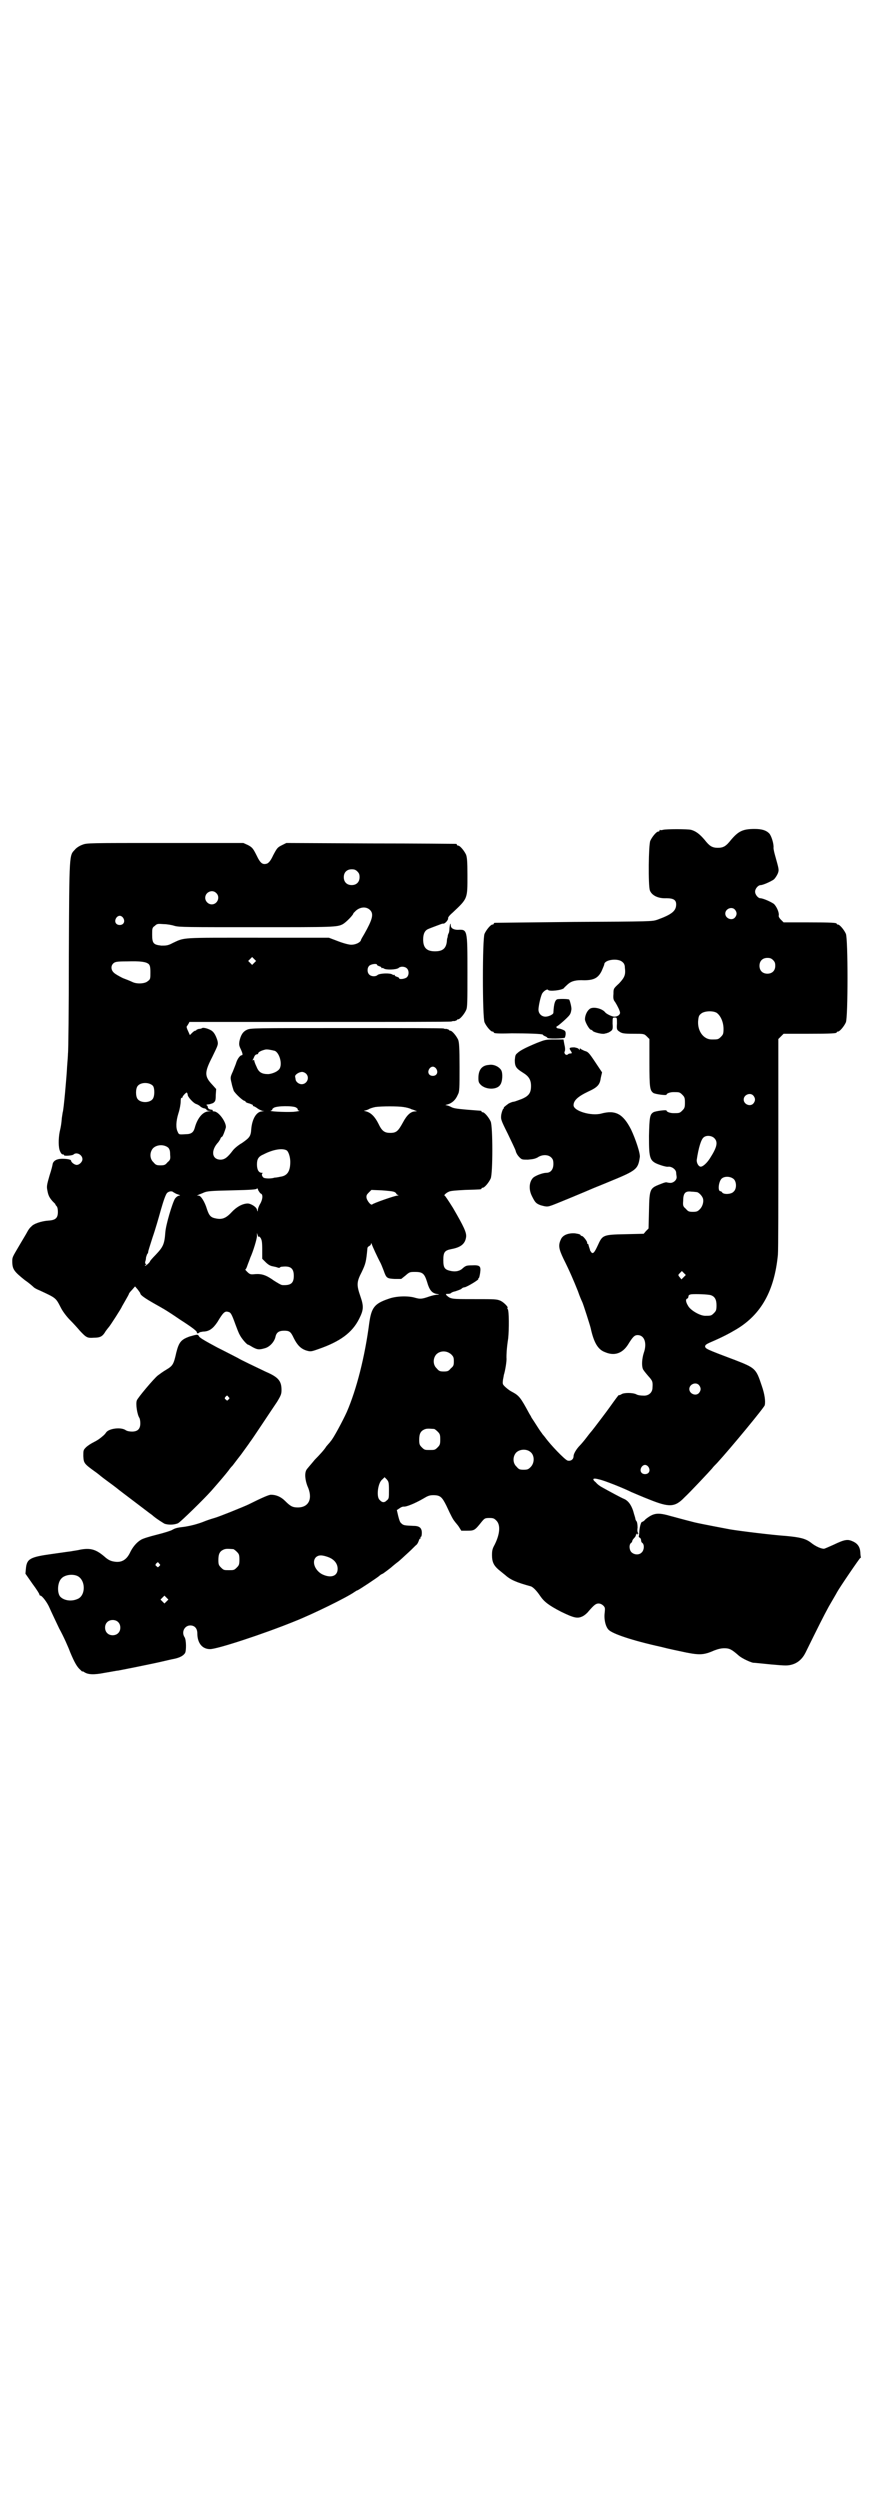 <?xml version="1.0" standalone="no"?>
<!DOCTYPE svg PUBLIC "-//W3C//DTD SVG 20010904//EN"
 "http://www.w3.org/TR/2001/REC-SVG-20010904/DTD/svg10.dtd">
<svg version="1.0" xmlns="http://www.w3.org/2000/svg"
 width="1000pt" height="2850pt" viewBox="0 0 1000 2850"
 preserveAspectRatio="xMidYMid meet">
<g transform="translate(0,2850) scale(0.5,-0.5)"
fill="#000000" stroke="none">
<path d="M1512 3808 c-3 -1 -6 -1 -7 0 0 0 -1 0 -1 -2 0 -1 -1 -2 -3 -2 -4 0
-14 -12 -18 -21 -4 -9 -5 -101 -1 -113 4 -11 18 -19 38 -18 16 0 22 -4 22 -14
0 -15 -10 -23 -43 -35 -12 -4 -14 -4 -190 -5 -98 -1 -179 -2 -180 -2 -2 0 -3
-1 -3 -2 0 -1 -1 -2 -3 -2 -4 0 -14 -12 -18 -21 -5 -11 -5 -191 0 -202 4 -9
14 -21 18 -21 2 0 3 -1 3 -2 0 -2 7 -3 41 -2 35 0 69 -1 71 -3 0 -1 3 -3 6 -4
2 -1 4 -2 4 -3 0 -3 37 -2 40 0 1 2 2 6 2 9 0 5 -1 7 -6 9 -4 2 -9 3 -10 3 -2
0 -4 1 -5 2 0 2 0 3 1 3 2 0 25 20 29 26 2 3 3 5 4 12 1 4 -3 20 -5 23 -1 1
-14 2 -25 1 -7 0 -10 -10 -11 -31 0 -4 -11 -9 -18 -9 -9 0 -16 7 -16 16 0 7 4
27 8 36 3 6 12 12 14 9 2 -4 31 -1 36 4 1 2 6 6 9 9 8 7 18 10 37 9 22 0 32 5
40 21 3 7 6 14 6 15 0 11 31 15 41 6 4 -3 6 -7 6 -13 2 -16 0 -22 -13 -36 -13
-12 -13 -12 -13 -24 -1 -11 0 -14 4 -19 5 -8 11 -20 11 -24 0 -5 -6 -9 -13 -9
-5 0 -18 6 -21 10 -7 9 -29 14 -36 7 -6 -5 -10 -15 -10 -23 0 -6 10 -24 14
-24 1 0 3 -1 4 -3 4 -3 20 -7 26 -6 3 1 6 1 7 2 2 0 5 2 8 4 4 3 5 5 4 17 0
14 0 14 5 14 5 0 5 0 5 -14 -1 -12 0 -14 4 -17 7 -5 9 -6 35 -6 22 0 23 0 29
-6 l6 -6 0 -54 c0 -57 1 -63 9 -69 5 -3 30 -6 30 -4 0 3 8 6 16 6 13 0 14 0
20 -6 5 -5 6 -7 6 -18 0 -11 -1 -13 -6 -18 -6 -6 -7 -6 -20 -6 -8 0 -16 3 -16
6 0 2 -25 -1 -30 -4 -8 -5 -9 -11 -10 -54 0 -54 1 -58 28 -67 6 -2 14 -4 17
-3 8 0 17 -7 17 -14 0 -3 1 -7 1 -9 1 -7 -7 -14 -14 -14 -4 0 -7 1 -8 1 -1 1
-6 0 -13 -3 -26 -10 -27 -10 -28 -62 l-1 -40 -6 -6 -5 -6 -42 -1 c-52 -1 -52
-2 -63 -26 -7 -15 -10 -19 -14 -16 -1 2 -2 3 -3 4 0 1 -1 4 -2 7 -1 3 -2 6 -2
7 0 1 -1 2 -2 2 -1 0 -1 1 -1 3 0 3 -9 15 -12 15 -2 0 -3 1 -3 2 -1 2 -6 3
-13 4 -15 1 -28 -4 -32 -14 -6 -13 -5 -21 6 -44 14 -28 23 -49 33 -74 4 -12 9
-23 10 -25 2 -4 18 -54 19 -59 7 -32 16 -49 33 -55 21 -9 39 -3 52 17 11 18
15 22 22 22 16 0 22 -19 14 -41 -4 -13 -5 -28 -2 -36 1 -3 7 -10 12 -16 10
-11 11 -13 10 -27 0 -11 -9 -19 -21 -18 -6 0 -13 1 -16 3 -8 4 -29 4 -34 0 -3
-2 -5 -2 -6 -2 0 1 -6 -7 -21 -28 -4 -6 -39 -52 -40 -53 -1 -1 -6 -7 -12 -15
-6 -8 -13 -16 -15 -18 -9 -9 -15 -20 -15 -25 0 -8 -7 -12 -14 -10 -7 3 -38 35
-51 53 -3 4 -7 8 -7 9 -1 1 -6 8 -11 16 -5 8 -11 17 -13 20 -1 3 -4 7 -5 9
-20 37 -23 41 -40 50 -6 3 -13 9 -16 12 -5 5 -5 6 -4 15 1 5 2 10 2 11 3 9 7
33 6 39 0 7 0 19 4 45 2 20 2 62 -1 66 -1 2 -2 3 -1 3 4 0 -7 12 -15 16 -9 4
-12 4 -60 4 -54 0 -54 0 -64 9 -2 3 -1 3 4 3 3 0 6 1 7 2 0 1 5 3 10 4 6 2 11
4 13 5 1 2 5 4 8 4 7 2 32 17 31 19 -1 1 0 2 1 2 1 1 2 6 3 12 2 15 0 18 -19
17 -12 0 -14 -1 -20 -6 -7 -7 -16 -9 -27 -7 -15 3 -18 7 -18 25 0 18 3 22 18
25 22 4 32 12 34 28 1 10 -5 23 -30 66 -10 16 -18 28 -19 28 -3 0 4 7 10 9 3
2 18 3 37 4 36 1 37 1 37 3 0 1 1 2 3 2 4 0 14 12 18 21 5 11 5 119 0 130 -4
9 -14 21 -18 21 -2 0 -3 1 -3 2 0 2 2 1 -34 4 -22 2 -30 3 -35 6 -4 2 -9 4
-12 4 -2 0 -1 1 4 2 10 3 18 10 23 22 4 7 4 14 4 63 0 45 -1 56 -3 62 -4 9
-14 21 -18 21 -2 0 -3 1 -3 2 0 0 -2 1 -5 2 -3 0 -6 0 -7 1 -1 1 -100 1 -221
1 -215 0 -220 0 -228 -4 -9 -4 -14 -12 -17 -26 -1 -7 -1 -10 3 -18 5 -11 5
-14 2 -14 -3 0 -9 -7 -12 -16 -1 -4 -5 -13 -8 -21 -6 -13 -6 -14 -3 -26 1 -6
4 -15 5 -18 4 -7 21 -23 25 -23 1 0 2 -1 2 -2 0 -1 4 -3 9 -4 5 -2 8 -3 8 -4
-1 -1 0 -2 1 -2 1 0 5 -2 9 -5 4 -3 9 -5 12 -6 5 0 5 0 -1 -1 -13 0 -23 -17
-25 -40 -1 -17 -4 -20 -21 -32 -9 -5 -18 -13 -21 -17 -12 -16 -19 -21 -28 -21
-20 0 -23 21 -5 40 2 3 5 7 5 9 1 1 2 3 3 3 2 0 7 14 9 21 2 11 -16 37 -27 37
-2 0 -4 1 -3 2 1 1 -1 2 -4 2 -4 1 -6 2 -7 5 0 2 -1 5 -3 5 -1 1 1 2 4 2 3 0
8 2 11 3 5 4 6 5 6 18 l1 14 -9 10 c-18 19 -18 28 0 63 13 27 14 28 12 37 -3
10 -7 18 -12 22 -6 5 -20 9 -23 7 -1 -1 -5 -2 -8 -2 -3 -1 -5 -2 -5 -2 0 -1
-1 -2 -3 -2 -1 0 -4 -2 -7 -5 l-5 -5 -4 9 c-3 6 -4 10 -3 11 1 1 2 3 4 6 l2 4
298 0 c164 0 299 0 300 1 1 1 4 1 7 1 3 1 5 2 5 2 0 1 1 2 3 2 4 0 14 12 18
21 3 6 3 19 3 86 0 99 0 98 -22 97 -10 0 -16 4 -16 10 0 8 -2 3 -3 -6 0 -5 -1
-11 -2 -12 -1 -2 -2 -5 -2 -7 0 -2 -1 -4 -1 -4 0 0 -1 -4 -1 -8 -2 -16 -10
-22 -27 -22 -19 0 -27 8 -27 27 0 13 4 21 12 24 2 1 10 4 18 7 8 3 15 6 16 5
4 0 11 8 11 12 -1 2 3 7 10 13 35 33 34 31 34 86 0 31 -1 40 -3 46 -4 9 -14
21 -18 21 -2 0 -3 1 -3 2 0 1 -1 2 -2 2 -2 0 -89 1 -195 1 l-192 1 -10 -5
c-10 -5 -11 -6 -20 -23 -6 -13 -10 -17 -14 -19 -10 -3 -15 0 -24 19 -8 16 -10
18 -19 23 l-11 5 -178 0 c-176 0 -179 0 -189 -4 -6 -2 -14 -7 -17 -11 -13 -14
-13 -4 -14 -242 0 -119 -1 -219 -2 -223 0 -4 -1 -17 -2 -30 -1 -22 -8 -101
-10 -104 0 0 -1 -6 -2 -13 -1 -13 -2 -19 -5 -32 -3 -16 -3 -36 1 -44 2 -5 5
-8 7 -7 1 0 2 -1 2 -2 0 -2 20 -1 22 2 7 6 20 -1 20 -11 0 -6 -7 -13 -13 -13
-5 0 -13 6 -13 10 0 2 -8 4 -20 4 -12 0 -20 -4 -22 -12 0 -2 -3 -14 -7 -26 -6
-21 -7 -25 -5 -34 2 -12 5 -17 12 -25 3 -3 6 -6 6 -6 0 -1 1 -3 3 -5 2 -2 3
-7 3 -13 0 -14 -5 -19 -22 -20 -15 -1 -34 -7 -39 -14 -3 -2 -7 -8 -9 -12 -2
-4 -10 -17 -17 -29 -17 -29 -17 -28 -17 -38 0 -18 4 -23 29 -43 9 -6 18 -14
20 -16 2 -2 8 -5 13 -7 39 -18 37 -17 49 -40 4 -8 13 -20 21 -28 7 -7 17 -18
22 -24 15 -16 17 -17 32 -16 15 0 20 3 27 15 3 4 6 8 7 9 3 3 30 45 30 47 0 0
4 7 8 14 4 7 8 14 8 15 0 1 3 5 7 9 l7 8 6 -7 c3 -4 6 -8 6 -9 0 -4 12 -12 35
-25 14 -8 21 -11 56 -35 28 -18 40 -27 38 -30 -1 0 0 -1 2 -1 1 0 3 1 4 2 0 1
4 1 8 2 14 0 23 7 33 22 13 22 17 25 24 23 6 -1 8 -4 17 -29 3 -8 7 -19 10
-24 4 -8 16 -22 19 -22 1 0 6 -3 11 -6 10 -5 13 -6 27 -2 11 3 21 14 24 25 2
11 8 15 20 15 12 0 15 -2 22 -17 8 -16 16 -24 28 -28 10 -3 11 -3 28 3 49 17
77 37 93 69 10 20 11 28 3 51 -9 26 -9 33 3 56 9 19 10 23 13 55 1 2 2 3 4 4
2 1 4 3 4 5 0 2 1 2 2 -1 1 -4 13 -30 20 -43 2 -4 5 -12 7 -17 6 -17 7 -18 25
-19 l15 0 10 8 c9 8 10 8 22 8 17 0 21 -4 27 -23 5 -18 11 -25 21 -27 7 -1 8
-2 2 -2 -4 0 -12 -2 -18 -4 -17 -6 -21 -6 -32 -3 -16 5 -44 4 -60 -2 -33 -11
-40 -20 -45 -56 -10 -77 -29 -151 -51 -202 -9 -20 -32 -63 -37 -67 0 -1 -5 -6
-10 -12 -4 -7 -16 -20 -26 -30 -9 -11 -18 -21 -19 -23 -5 -8 -3 -24 2 -37 13
-28 4 -49 -22 -49 -12 0 -17 3 -29 15 -9 9 -20 14 -32 14 -5 0 -21 -7 -51 -22
-8 -4 -67 -28 -78 -31 -7 -2 -16 -5 -21 -7 -17 -7 -34 -11 -47 -13 -17 -2 -21
-3 -28 -7 -3 -2 -19 -7 -35 -11 -16 -4 -33 -9 -37 -12 -10 -6 -19 -17 -25 -30
-7 -14 -17 -21 -31 -20 -11 1 -17 3 -28 13 -18 15 -30 19 -53 15 -8 -2 -18 -3
-22 -4 -9 -1 -35 -5 -43 -6 -51 -7 -58 -11 -60 -34 l-1 -11 16 -23 c9 -12 16
-23 16 -25 0 -1 1 -2 2 -2 4 0 16 -16 21 -28 3 -7 13 -28 22 -47 10 -18 21
-43 25 -54 10 -24 16 -34 23 -40 3 -3 5 -5 5 -4 0 1 2 0 5 -2 8 -5 21 -6 46
-1 13 2 27 5 30 5 11 2 86 17 102 21 9 2 21 5 27 6 13 3 20 7 24 13 3 5 3 30
-1 36 -8 12 0 27 13 27 10 0 16 -7 16 -18 0 -22 11 -36 29 -36 17 0 123 35
192 63 43 17 120 55 137 67 3 2 6 4 7 4 2 0 47 30 50 33 2 2 5 4 8 5 3 2 18
13 21 16 1 1 6 5 11 9 6 4 17 15 26 23 9 8 17 17 19 18 2 2 4 6 5 9 1 3 2 5 3
5 1 0 2 1 1 2 -1 1 0 2 1 2 1 0 2 4 2 9 0 11 -5 16 -19 16 -21 1 -23 1 -28 6
-3 2 -5 9 -7 17 l-3 13 6 4 c4 3 7 4 10 4 5 -1 25 7 44 18 10 6 14 8 23 8 16
0 20 -4 30 -24 12 -26 15 -31 19 -36 2 -3 7 -8 10 -13 l5 -8 14 0 c16 0 17 1
33 21 6 7 7 8 17 8 9 0 11 -1 16 -6 10 -10 8 -31 -4 -55 -5 -9 -6 -13 -6 -24
0 -15 4 -23 14 -32 5 -4 12 -10 16 -13 12 -11 26 -17 59 -26 5 -2 13 -10 21
-22 9 -13 19 -21 48 -36 29 -14 37 -16 49 -10 4 2 10 7 13 11 13 15 17 18 23
18 4 0 8 -2 11 -5 4 -4 4 -6 3 -16 -2 -15 2 -32 9 -39 9 -9 52 -24 120 -39 19
-5 35 -8 58 -13 31 -6 40 -5 63 5 8 3 15 5 23 5 12 0 17 -3 33 -17 7 -6 24
-14 32 -16 3 0 22 -2 42 -4 34 -3 37 -3 48 0 13 4 23 13 30 27 29 59 41 83 53
105 8 14 17 29 19 33 6 11 51 77 53 78 1 0 2 1 1 2 0 0 -1 6 -1 11 -1 12 -6
20 -18 25 -11 5 -18 4 -43 -8 -9 -4 -18 -8 -21 -9 -6 -1 -20 5 -31 14 -12 9
-24 12 -56 15 -30 2 -104 11 -128 15 -5 1 -64 12 -81 16 -8 2 -31 8 -53 14
-31 9 -40 8 -59 -7 -3 -4 -7 -6 -8 -6 -2 0 -5 -10 -6 -21 0 -5 -1 -11 -1 -11
-1 -1 0 -3 2 -4 2 -1 3 -4 3 -6 0 -2 1 -5 3 -6 5 -4 4 -17 -2 -22 -6 -6 -17
-5 -23 1 -5 5 -6 17 -1 21 2 1 3 4 3 5 0 1 2 4 4 6 2 2 4 5 4 6 0 2 1 3 2 4 2
1 2 1 1 -1 -1 -3 -1 -3 1 0 2 1 2 3 1 3 -1 1 -2 5 -1 12 0 7 -1 12 -2 14 -2 2
-3 5 -3 6 0 2 -3 10 -5 18 -5 15 -12 24 -22 28 -5 2 -33 17 -49 26 -4 2 -11 7
-14 11 -10 8 -7 11 7 7 11 -2 56 -20 74 -29 5 -2 23 -10 41 -17 45 -18 58 -18
80 5 12 11 57 59 63 66 2 3 7 8 11 12 32 35 107 126 109 132 2 9 0 25 -7 45
-13 39 -14 40 -63 59 -64 24 -65 25 -66 30 0 3 2 5 11 9 30 13 43 20 60 30 57
34 87 88 95 170 1 11 1 124 1 256 l0 236 6 6 6 6 55 0 c56 0 66 1 66 3 0 1 1
2 3 2 4 0 14 12 18 21 5 11 5 191 0 202 -4 9 -14 21 -18 21 -2 0 -3 1 -3 2 0
2 -10 3 -66 3 l-55 0 -6 6 c-4 4 -6 8 -5 10 1 7 -5 20 -11 26 -7 5 -25 13 -31
13 -5 0 -12 8 -12 15 0 7 7 15 13 15 5 0 23 8 30 13 3 3 7 9 9 14 3 8 2 10 -6
39 -2 7 -4 15 -4 19 1 9 -5 28 -10 33 -7 7 -17 10 -33 10 -27 0 -37 -5 -54
-25 -11 -14 -17 -18 -30 -18 -13 0 -19 4 -30 18 -11 13 -20 20 -31 23 -8 2
-57 2 -64 0z m-697 -95 c4 -4 5 -7 5 -13 0 -11 -7 -18 -18 -18 -11 0 -18 7
-18 18 0 11 7 18 18 18 6 0 9 -1 13 -5z m-322 -49 c10 -9 3 -26 -10 -26 -8 0
-15 7 -15 15 0 13 16 20 25 11z m351 -39 c9 -9 5 -22 -13 -54 -4 -7 -8 -13 -8
-15 -2 -5 -12 -10 -22 -10 -5 0 -17 3 -30 8 l-21 8 -162 0 c-178 0 -166 1
-194 -12 -11 -6 -15 -6 -26 -6 -18 2 -21 5 -21 25 0 14 0 16 6 20 5 5 7 5 20
4 8 0 19 -2 25 -4 10 -3 30 -3 187 -3 176 0 184 0 197 7 7 4 24 21 24 25 0 0
3 3 6 6 11 9 24 9 32 1z m832 1 c5 -6 5 -12 0 -18 -7 -8 -22 -2 -22 9 0 11 15
17 22 9z m-1395 -19 c5 -8 1 -16 -8 -16 -9 0 -13 8 -8 16 2 3 5 5 8 5 3 0 6
-2 8 -5z m299 -102 l-5 -5 -4 4 -5 5 4 4 5 5 4 -4 5 -5 -4 -4z m1183 6 c4 -4
5 -7 5 -13 0 -11 -7 -18 -18 -18 -11 0 -18 7 -18 18 0 11 7 18 18 18 6 0 9 -1
13 -5z m-1424 -9 c3 -3 4 -7 4 -19 0 -14 0 -16 -6 -20 -6 -6 -25 -7 -35 -2 -4
2 -14 6 -22 9 -8 4 -17 9 -20 12 -7 6 -8 16 -1 22 4 3 7 4 30 4 32 1 44 -1 50
-6z m521 -2 c0 -1 2 -2 5 -3 3 -1 5 -2 5 -4 0 -1 1 -1 1 0 1 0 3 0 4 -1 5 -4
29 -3 34 1 4 4 14 4 19 -1 5 -5 5 -15 0 -20 -4 -4 -18 -6 -18 -2 0 1 -2 2 -5
3 -3 1 -5 2 -5 4 0 1 -1 1 -1 0 -1 0 -3 0 -4 1 -5 4 -29 3 -34 -1 -4 -4 -14
-4 -19 1 -5 5 -5 15 0 20 4 4 18 6 18 2z m774 -109 c9 -6 16 -21 16 -37 0 -11
-1 -13 -6 -18 -6 -6 -7 -6 -21 -6 -18 0 -32 18 -31 41 1 12 2 14 7 18 7 6 26
7 35 2z m-1007 -87 c10 -5 17 -28 11 -40 -4 -7 -16 -12 -26 -13 -15 0 -22 4
-27 17 -3 6 -5 12 -5 13 0 2 -1 3 -2 2 -2 -1 -2 -1 -2 0 1 1 2 4 4 8 1 3 4 5
5 5 2 0 4 1 4 3 1 3 8 6 16 8 5 1 14 -1 22 -3z m368 -41 c5 -8 1 -16 -8 -16
-9 0 -13 8 -8 16 2 3 5 5 8 5 3 0 6 -2 8 -5z m-297 -11 c9 -9 2 -24 -10 -24
-7 0 -14 6 -14 12 0 1 -1 4 -1 6 0 4 9 10 16 10 3 0 7 -2 9 -4z m-349 -28 c4
-6 4 -24 -1 -30 -7 -9 -27 -9 -34 0 -5 6 -5 24 0 30 7 9 27 9 35 0z m79 -20
c0 -5 13 -19 19 -21 3 -1 7 -3 9 -5 2 -2 7 -5 10 -5 3 -1 5 -2 5 -3 -1 -1 2
-2 5 -3 l7 0 -7 -1 c-13 0 -26 -15 -32 -38 -3 -10 -8 -14 -21 -14 -15 -1 -15
-1 -18 6 -4 8 -4 23 2 42 3 9 5 21 5 26 0 6 1 10 2 9 1 -1 2 0 2 1 0 3 9 12
10 11 1 -1 2 -3 2 -5z m1290 -2 c5 -6 5 -12 0 -18 -7 -8 -22 -2 -22 9 0 11 15
17 22 9z m-1043 -27 c3 -2 5 -4 4 -5 -1 -1 1 -2 3 -2 3 -1 -3 -2 -13 -3 -21
-1 -59 1 -51 3 3 1 4 2 3 2 -1 0 0 2 3 4 7 5 44 5 51 1z m245 1 c7 -1 15 -3
18 -5 4 -1 9 -3 11 -4 3 0 2 -1 -2 -1 -10 0 -19 -8 -28 -25 -11 -20 -15 -24
-29 -24 -13 0 -19 4 -27 21 -8 16 -17 25 -28 28 -5 1 -6 2 -3 2 2 0 7 2 9 3 3
2 10 4 15 5 14 2 52 2 64 0z m709 -71 c9 -9 6 -21 -10 -46 -7 -11 -16 -19 -21
-19 -5 0 -10 9 -9 16 4 27 10 47 16 51 6 5 18 4 24 -2z m-1245 -22 c3 -4 4 -7
4 -16 1 -10 0 -12 -6 -17 -5 -6 -7 -7 -16 -7 -9 0 -11 1 -16 7 -9 8 -9 23 -1
32 9 9 26 9 35 1z m270 -6 c4 -3 8 -15 8 -26 0 -22 -7 -32 -23 -34 -4 -1 -10
-2 -13 -2 -8 -3 -23 -2 -25 0 -4 3 -5 9 -2 10 1 0 0 1 -2 1 -7 0 -11 7 -11 19
0 12 3 18 15 23 21 11 43 15 53 9z m1020 -66 c6 -7 6 -22 -1 -28 -5 -6 -22 -7
-26 -2 -1 2 -3 3 -4 3 -7 0 -4 23 3 29 7 6 21 5 28 -2z m-1078 -33 c4 -3 3
-14 -4 -25 -2 -4 -4 -9 -4 -12 0 -4 -1 -4 -2 1 -1 6 -14 14 -21 14 -12 0 -26
-8 -37 -20 -13 -14 -22 -17 -36 -14 -11 2 -15 6 -20 21 -5 17 -14 31 -19 31
l-4 0 4 2 c2 1 8 3 12 5 7 3 14 4 64 5 45 1 56 2 57 4 0 2 2 0 3 -4 2 -3 4 -7
7 -8z m304 4 c2 -1 4 -3 4 -4 0 -1 2 -2 4 -3 2 0 1 -1 -2 -1 -5 0 -54 -17 -57
-20 -3 -3 -11 7 -13 14 -1 6 0 8 5 13 l6 6 24 -1 c13 -1 26 -2 29 -4z m-505 0
c2 -1 6 -4 10 -5 6 -2 7 -3 4 -3 -3 0 -7 -3 -10 -7 -6 -10 -21 -60 -22 -77 -2
-27 -5 -33 -22 -51 -7 -7 -13 -14 -13 -15 0 -2 -9 -10 -11 -10 -1 0 -1 1 1 2
2 1 2 2 1 2 -2 0 -2 2 -2 5 1 2 2 7 2 10 1 3 2 7 3 8 1 1 2 3 2 5 0 2 5 17 10
33 6 17 14 45 19 63 6 21 11 35 14 38 4 4 11 5 14 2z m1194 0 c3 0 10 -6 13
-12 4 -7 1 -20 -6 -27 -5 -5 -7 -6 -16 -6 -9 0 -11 1 -16 7 -6 5 -7 7 -6 18 0
18 5 23 19 21 5 0 11 -1 12 -1z m-999 -102 c0 2 1 1 4 -2 3 -5 4 -9 4 -27 l0
-21 8 -8 c5 -5 10 -8 15 -9 5 -1 10 -2 12 -3 3 -1 5 -1 5 0 1 1 3 2 6 2 19 2
26 -4 26 -21 0 -17 -7 -22 -26 -21 -3 0 -11 5 -19 10 -18 13 -28 16 -43 15
-10 -1 -12 -1 -18 5 -3 3 -6 6 -4 6 1 0 3 5 5 11 2 5 5 13 6 16 6 13 15 42 15
49 l0 7 2 -6 c1 -3 2 -5 2 -3z m969 -92 l-5 -5 -4 5 c-4 5 -4 5 1 10 l4 4 4
-4 5 -5 -5 -5z m62 -41 c9 -3 13 -10 13 -23 0 -11 -1 -13 -6 -18 -6 -6 -7 -6
-20 -6 -12 0 -34 13 -39 23 -5 8 -6 15 -2 16 2 1 3 3 3 5 0 3 2 4 6 5 10 1 39
0 45 -2z m-592 -135 c5 -5 6 -7 6 -16 0 -9 -1 -11 -7 -16 -5 -6 -7 -7 -16 -7
-9 0 -11 1 -16 7 -9 8 -9 23 -1 32 9 9 24 9 34 0z m565 -70 c5 -6 5 -12 0 -18
-7 -8 -22 -2 -22 9 0 11 15 17 22 9z m-604 -100 c1 0 5 -3 8 -6 5 -5 6 -7 6
-18 0 -11 -1 -13 -6 -18 -6 -6 -7 -6 -18 -6 -11 0 -12 0 -18 6 -5 5 -6 7 -6
17 0 14 3 20 12 24 5 2 8 2 22 1z m219 -52 c10 -7 11 -25 1 -35 -5 -5 -7 -6
-16 -6 -9 0 -11 1 -16 7 -9 8 -9 23 -1 32 8 8 23 9 32 2z m270 -35 c5 -8 1
-16 -8 -16 -9 0 -13 8 -8 16 2 3 5 5 8 5 3 0 6 -2 8 -5z m-592 -52 c0 -19 0
-20 -5 -24 -6 -6 -11 -5 -17 2 -7 8 -3 39 7 46 l5 5 5 -5 c4 -5 5 -6 5 -24z
m-355 -135 c1 0 5 -3 8 -6 5 -5 6 -7 6 -18 0 -11 -1 -13 -6 -18 -6 -6 -7 -6
-18 -6 -11 0 -12 0 -18 6 -5 5 -6 7 -6 17 0 14 3 20 12 24 5 2 8 2 22 1z m216
-18 c14 -5 22 -15 22 -27 0 -17 -16 -22 -36 -12 -16 9 -23 28 -14 38 6 6 14 6
28 1z m-385 -15 c3 -3 3 -3 0 -6 -3 -3 -3 -3 -6 0 -3 2 -3 3 -1 6 4 4 4 4 7 0z
m-187 -28 c20 -9 20 -46 0 -53 -14 -6 -31 -3 -39 6 -7 9 -6 32 3 41 7 8 24 11
36 6z m204 -58 l-5 -5 -4 4 -5 5 4 4 5 5 4 -4 5 -5 -4 -4z m-111 -47 c7 -6 7
-19 1 -25 -6 -7 -19 -7 -25 -1 -7 6 -7 19 -1 25 6 7 19 7 25 1z"/>
<path d="M1224 3322 c-24 -10 -38 -17 -44 -23 -5 -4 -5 -6 -6 -16 0 -15 3 -19
19 -29 13 -8 18 -16 18 -30 0 -16 -5 -23 -22 -30 -8 -3 -16 -6 -18 -6 -2 0 -7
-2 -11 -4 -7 -5 -13 -10 -11 -10 1 0 0 -1 -2 -3 -1 -2 -3 -7 -4 -13 -1 -10 -1
-11 15 -43 8 -17 17 -35 18 -39 1 -5 5 -11 8 -14 6 -6 6 -6 20 -6 12 1 16 2
22 5 10 7 24 7 31 0 4 -4 5 -7 5 -15 0 -12 -6 -20 -16 -20 -8 0 -24 -6 -30
-11 -9 -9 -11 -26 -3 -42 7 -14 9 -17 20 -21 11 -3 15 -4 23 -1 5 1 86 35 95
39 2 1 20 8 39 16 61 25 65 28 69 55 2 8 -10 43 -20 64 -18 35 -35 45 -68 36
-23 -6 -63 6 -63 19 0 11 10 20 33 31 22 10 27 16 29 31 l3 13 -16 24 c-14 21
-16 23 -24 25 -4 2 -9 4 -9 5 -1 1 -2 1 -2 -1 0 -3 0 -3 -2 0 -1 2 -5 3 -10 4
-11 0 -13 -1 -9 -7 4 -6 4 -7 -1 -7 -2 0 -4 -1 -5 -2 -4 -4 -10 3 -7 7 1 3 1
8 -1 16 l-2 11 -21 0 c-20 0 -22 -1 -40 -8z"/>
<path d="M1115 3272 c-16 -1 -24 -11 -24 -30 0 -9 1 -11 6 -16 12 -11 37 -11
44 1 5 7 6 26 2 33 -5 8 -17 14 -28 12z"/>
<path d="M433 2653 c-20 -7 -25 -13 -31 -37 -6 -27 -8 -30 -23 -39 -7 -4 -15
-10 -19 -13 -9 -7 -46 -51 -48 -57 -3 -8 1 -33 6 -40 1 -2 2 -7 2 -12 0 -13
-6 -19 -19 -19 -5 0 -11 1 -14 3 -11 8 -39 4 -45 -5 -2 -3 -4 -5 -5 -6 -8 -7
-13 -11 -23 -16 -6 -3 -14 -8 -18 -12 -6 -6 -6 -7 -6 -20 1 -16 1 -17 29 -37
4 -3 8 -6 9 -7 1 -1 10 -8 21 -16 11 -8 20 -15 21 -16 1 -1 62 -47 71 -54 3
-2 7 -5 9 -7 10 -8 20 -14 25 -17 8 -3 22 -3 31 1 6 3 60 56 76 74 21 24 32
37 39 46 4 6 8 10 9 11 1 1 9 12 20 26 10 14 19 26 20 28 3 3 49 73 62 92 9
15 10 18 10 27 0 20 -7 29 -35 41 -25 12 -57 27 -65 32 -4 2 -25 13 -47 24
-26 14 -40 22 -41 25 -3 5 -3 5 -21 0z m88 -138 c3 -3 3 -3 0 -6 -3 -3 -3 -3
-6 0 -3 2 -3 3 -1 6 4 4 4 4 7 0z"/>
</g>
</svg>
